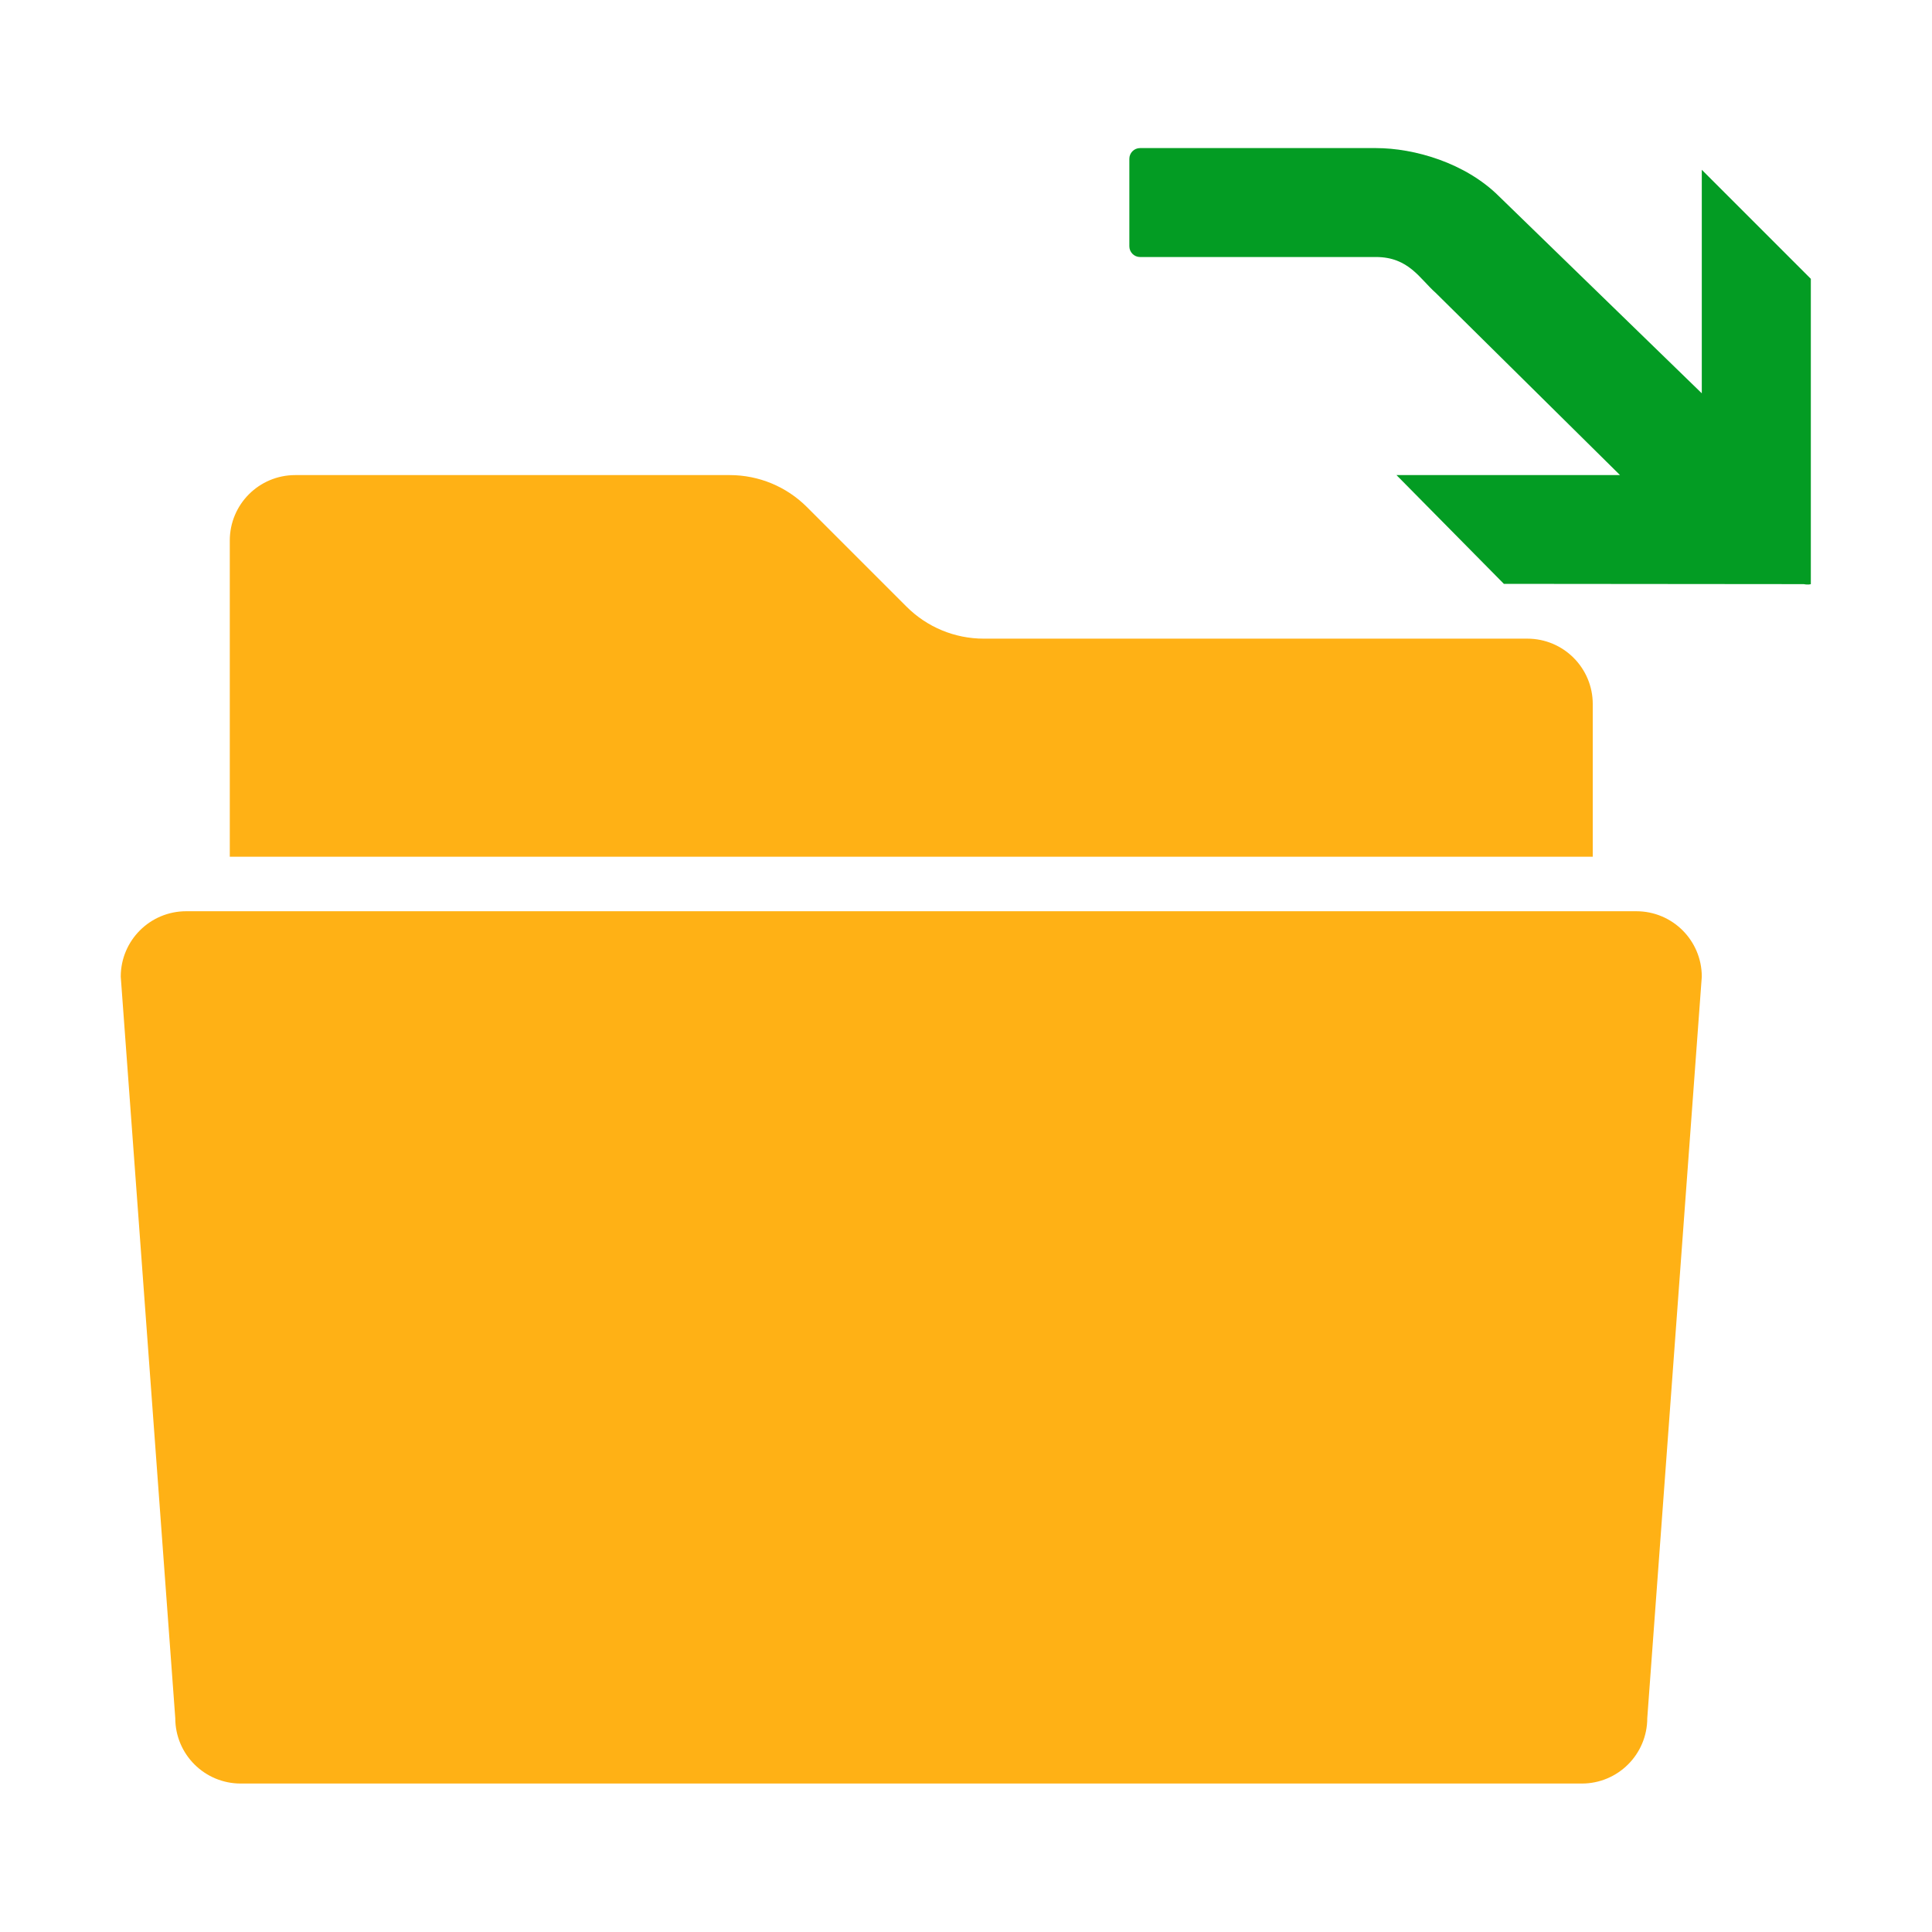 ﻿<?xml version='1.0' encoding='UTF-8'?>
<svg viewBox="-2 -2.453 32 32" xmlns="http://www.w3.org/2000/svg" xmlns:xlink="http://www.w3.org/1999/xlink">
  <g id="Layer_1" transform="translate(-0.903, -0.905)">
    <g transform="matrix(0.903, 0, 0, 0.903, 0, 0)">
      <g id="icon">
        <path d="M24.023, 1.002C24.727, 1.002 25.662, 1.272 26.278, 1.884C26.363, 1.968 30, 5.5 30, 5.5L30, 1.4L32, 3.4L32, 9C32, 9 31.955, 9.017 31.87, 9L26.37, 8.995L24.4, 7L28.5, 7L25.123, 3.661C24.827, 3.4 24.626, 3 24.023, 3C23.402, 3 20.499, 3 19.697, 3C19.588, 3 19.5, 2.912 19.5, 2.803L19.5, 1.199C19.5, 1.09 19.588, 1.002 19.696, 1.002C20.528, 1.002 23.636, 1.003 24.023, 1.002z" fill="#039C23" class="Green" fill-rule="evenodd" />
      </g>
    </g>
  </g>
  <g id="Layer_1" transform="translate(-0.903, -0.905)">
    <g transform="matrix(0.903, 0, 0, 0.903, 0, 0)">
      <g id="icon">
        <path d="M27.8, 31L3.2, 31C2.537, 31 2, 30.463 2, 29.8L1, 16.2C1, 15.537 1.537, 15 2.2, 15L28.8, 15C29.463, 15 30, 15.537 30, 16.2L29, 29.8C29, 30.463 28.463, 31 27.8, 31z" fill="#FFB115" class="Yellow" fill-rule="evenodd" />
      </g>
    </g>
  </g>
  <g id="Layer_1" transform="translate(-0.903, -0.905)">
    <g transform="matrix(0.903, 0, 0, 0.903, 0, 0)">
      <g id="icon">
        <path d="M28, 14L3, 14L3, 8.2C3, 7.537 3.537, 7 4.2, 7L12.172, 7C12.702, 7 13.211, 7.211 13.586, 7.586L15.414, 9.414C15.789, 9.789 16.298, 10 16.828, 10L26.8, 10C27.463, 10 28, 10.537 28, 11.2L28, 14z" fill="#FFB115" class="Yellow" fill-rule="evenodd" />
      </g>
    </g>
  </g>
</svg>